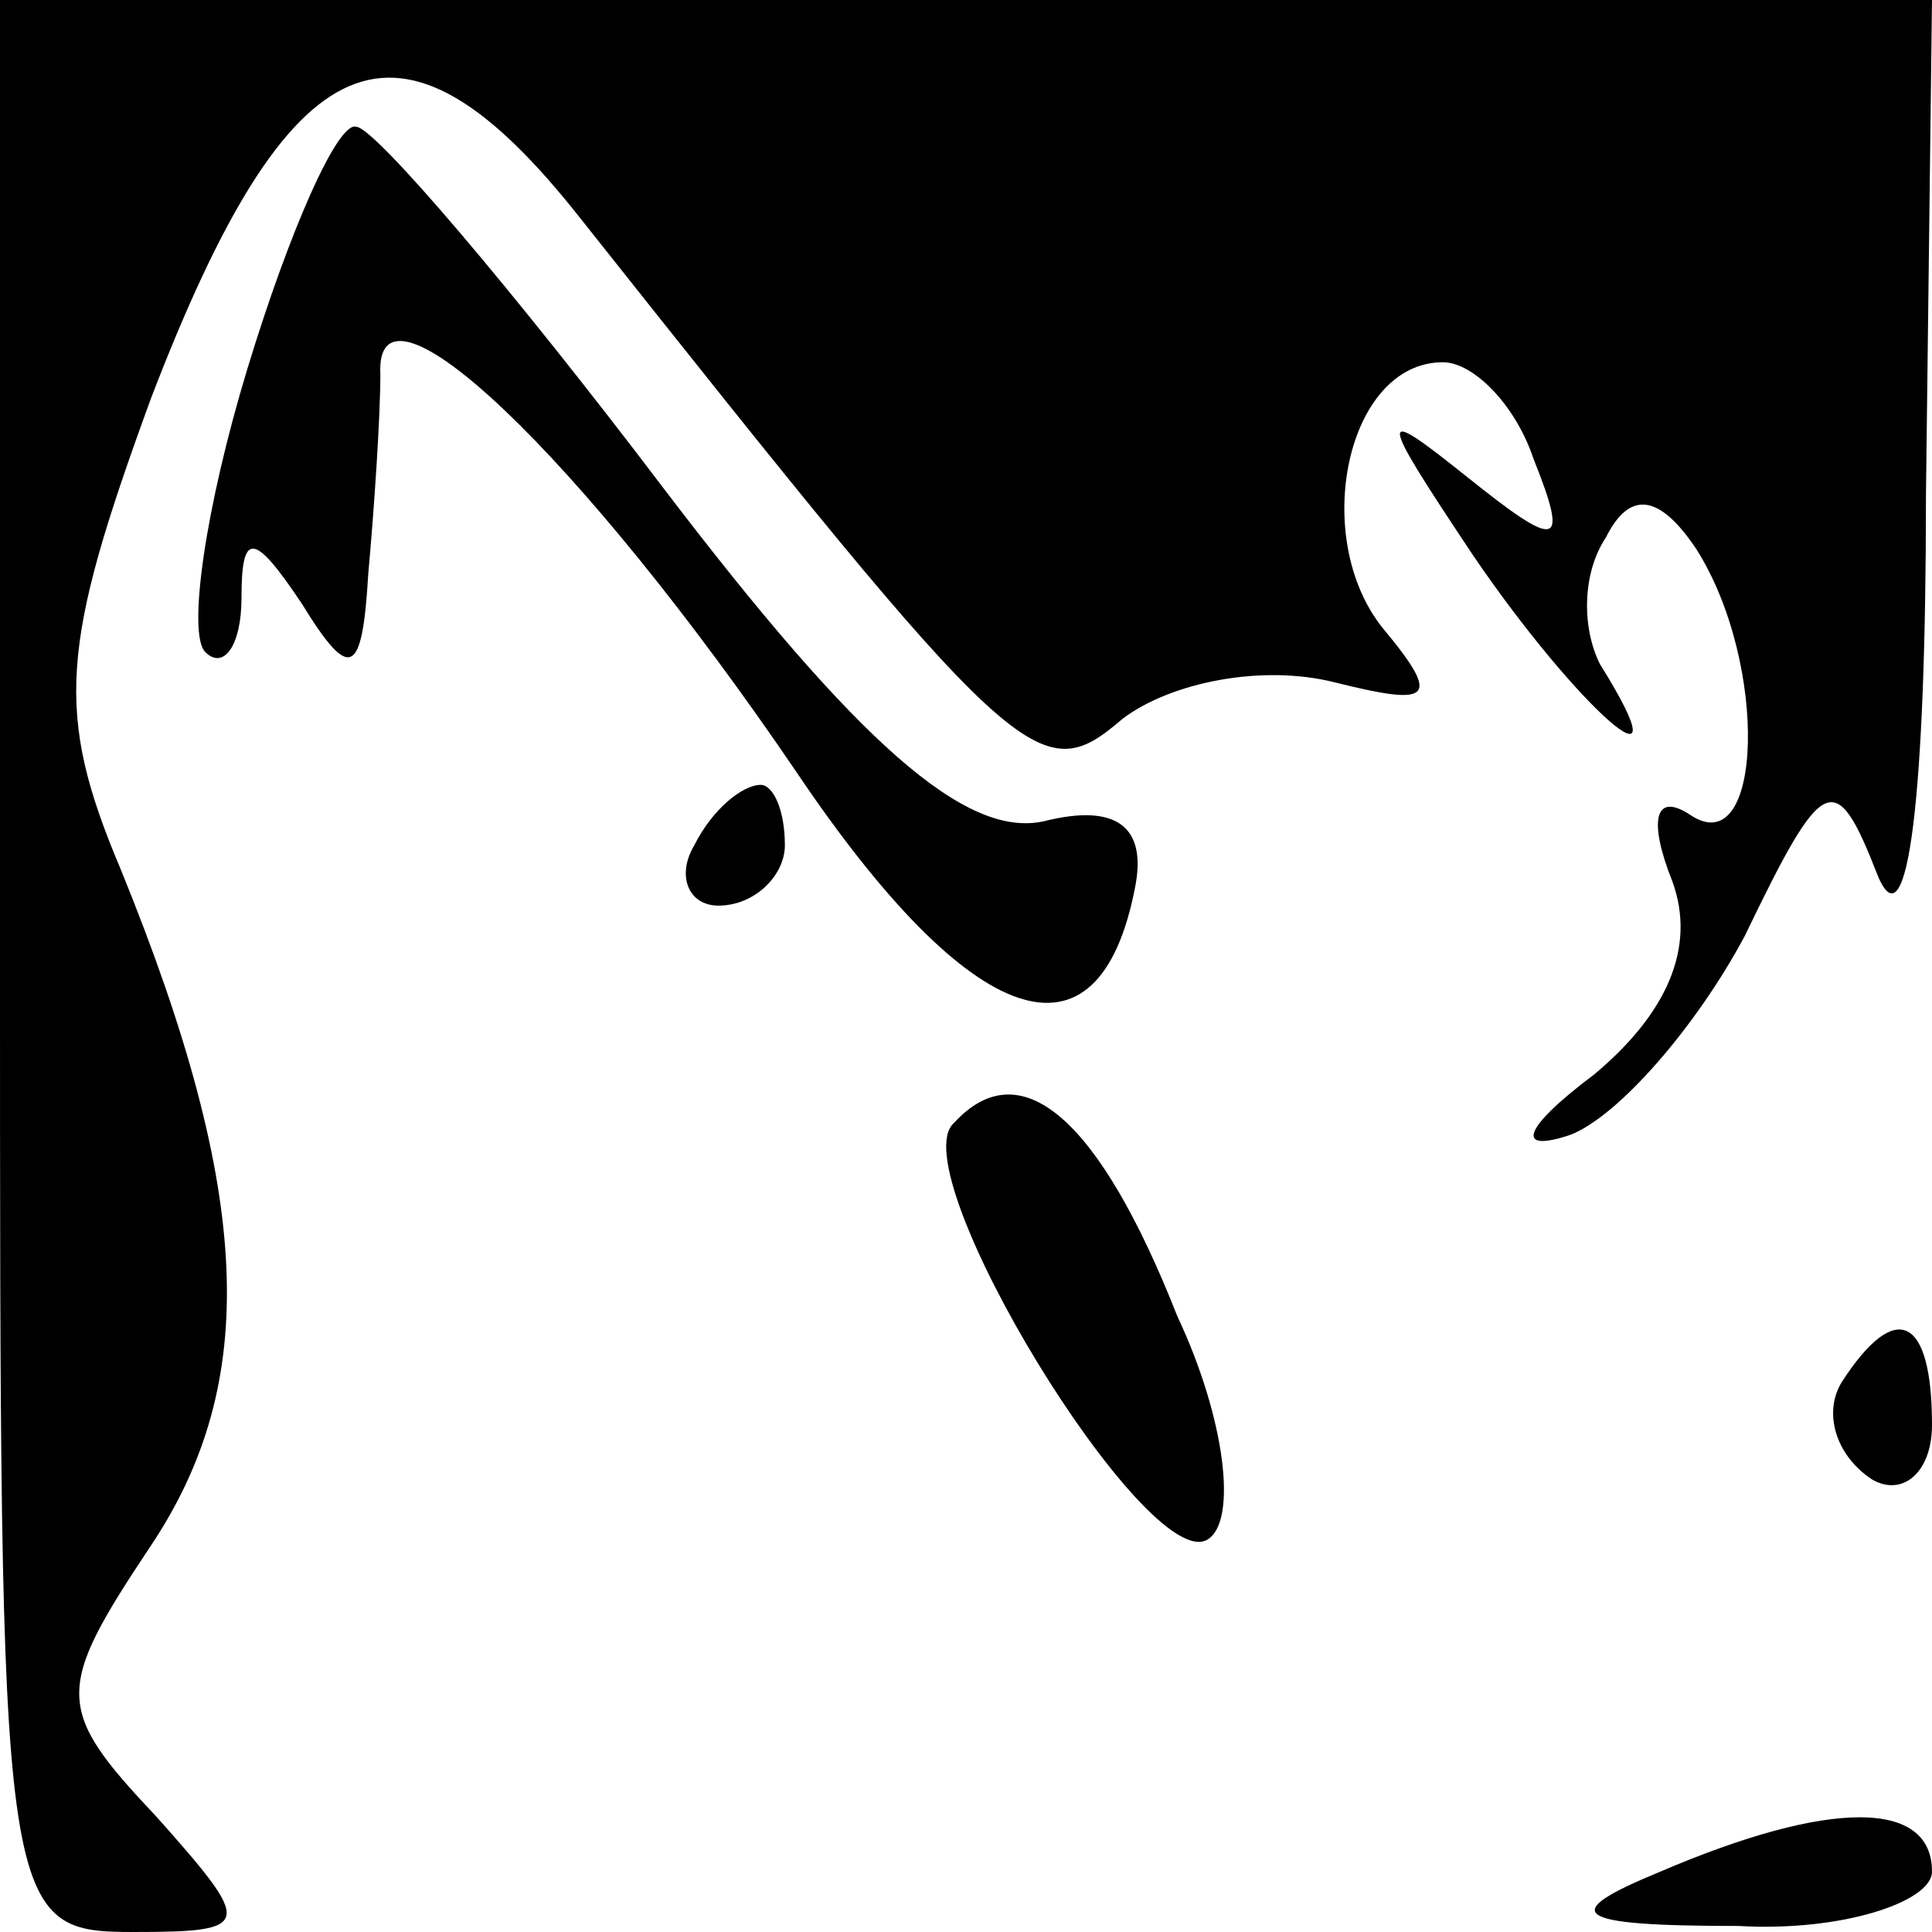 <?xml version="1.0" standalone="no"?>
<!DOCTYPE svg PUBLIC "-//W3C//DTD SVG 20010904//EN"
 "http://www.w3.org/TR/2001/REC-SVG-20010904/DTD/svg10.dtd">
<svg version="1.0" xmlns="http://www.w3.org/2000/svg"
 width="32pt" height="32pt" viewBox="0 0 32 32"
 preserveAspectRatio="xMidYMid meet">
<g transform="translate(0,32) scale(0.1,-0.1)"
fill="#000000" stroke="none">
<path fill="#000000" stroke="none" d="M0 160 c0 -157 0 -160 22 -160 20 0 20
1 4 19 -17 18 -17 21 -1 45 18 27 17 58 -5 112 -11 26 -10 37 5 78 23 60 41
68 71 30 73 -92 76 -95 90 -83 8 6 23 9 35 6 16 -4 18 -3 8 9 -12 15 -6 44 10
44 5 0 12 -7 15 -16 6 -15 4 -15 -11 -3 -15 12 -15 11 1 -13 17 -25 36 -42 21
-18 -3 6 -3 15 1 21 4 8 9 7 15 -2 12 -19 11 -52 -1 -44 -6 4 -7 -1 -3 -11 4
-11 -1 -22 -13 -32 -12 -9 -13 -13 -4 -10 8 3 21 18 29 33 13 27 15 28 22 10
5 -12 8 13 8 63 l1 82 -160 0 -160 0 0 -160z"/>
<path fill="#000000" stroke="none" d="M41 259 c-7 -23 -10 -44 -7 -47 3 -3 6
1 6 9 0 11 2 11 10 -1 8 -13 10 -12 11 5 1 11 2 26 2 33 -1 19 33 -13 69 -66
29 -43 50 -50 56 -19 2 10 -3 14 -15 11 -13 -3 -31 13 -63 55 -25 33 -48 60
-51 60 -3 1 -11 -17 -18 -40z"/>
<path fill="#000000" stroke="none" d="M115 180 c-3 -5 -1 -10 4 -10 6 0 11 5
11 10 0 6 -2 10 -4 10 -3 0 -8 -4 -11 -10z"/>
<path fill="#000000" stroke="none" d="M158 134 c-9 -8 32 -75 42 -69 5 3 3
20 -5 37 -13 33 -26 44 -37 32z"/>
<path fill="#000000" stroke="none" d="M305 91 c-3 -5 -1 -12 5 -16 5 -3 10 1
10 9 0 18 -6 21 -15 7z"/>
<path fill="#000000" stroke="none" d="M275 10 c-17 -7 -15 -9 13 -9 17 -1 32
4 32 9 0 12 -17 12 -45 0z"/>
</g>
</svg>
